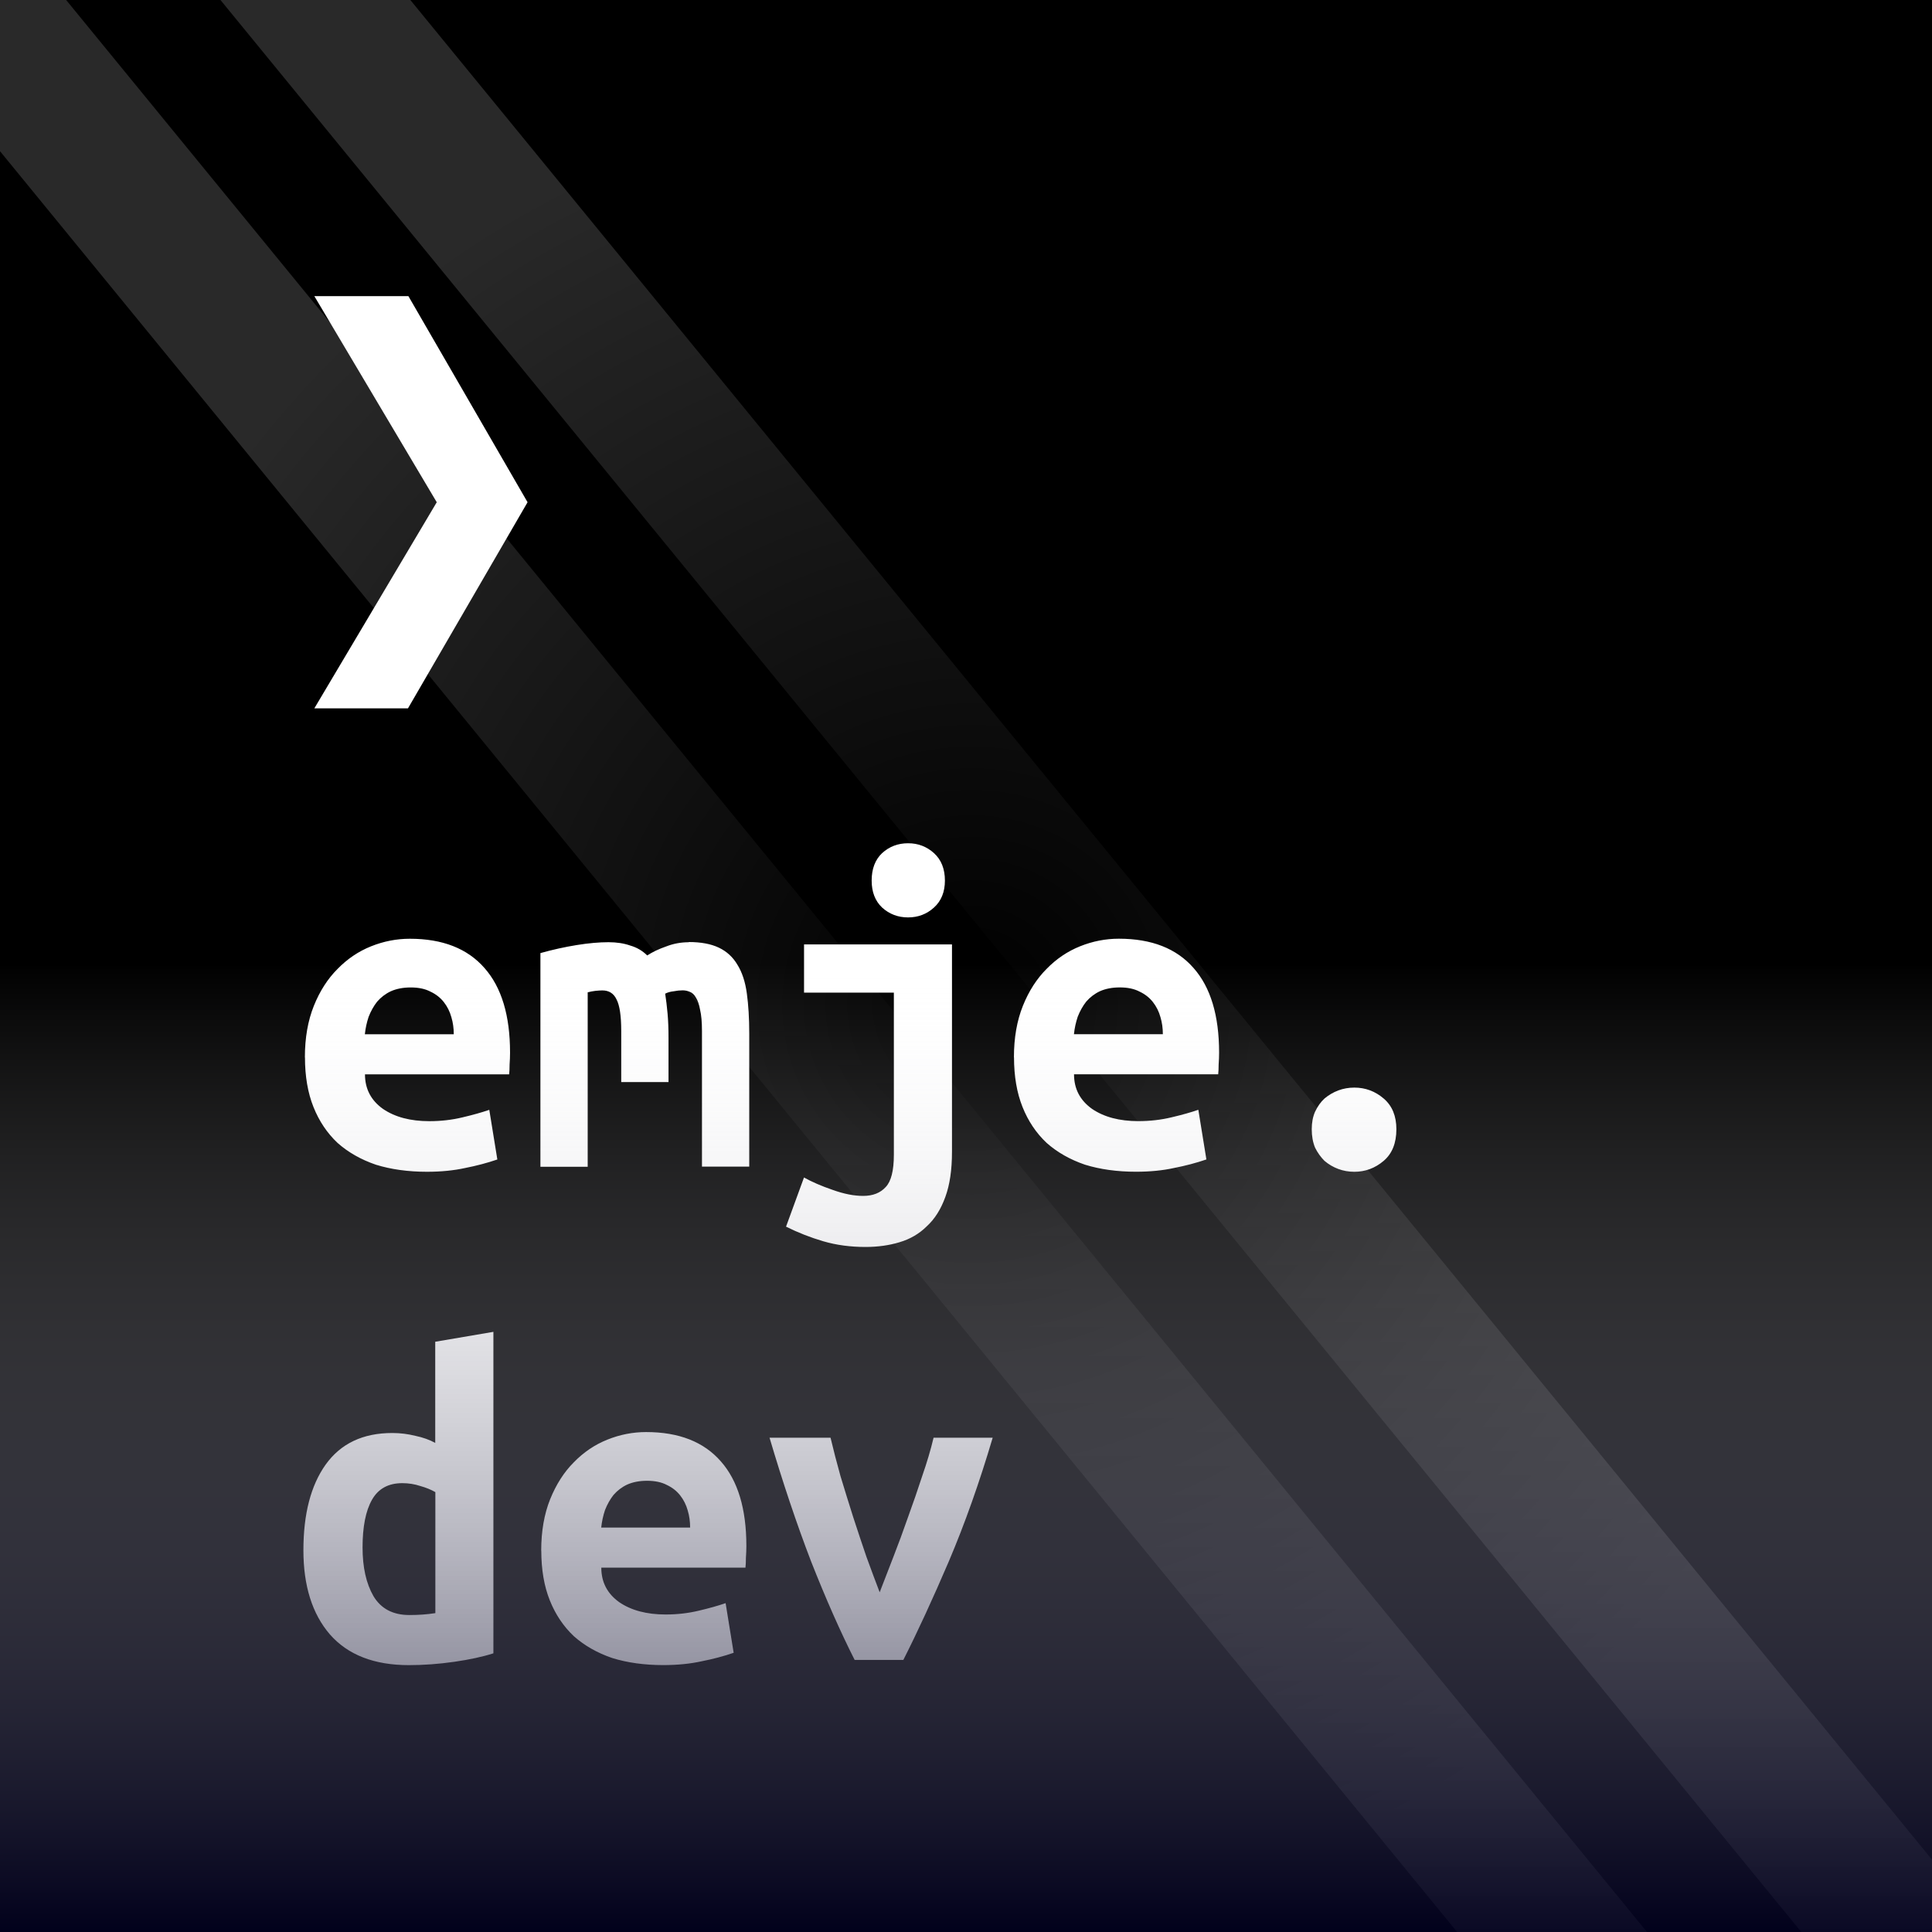 <svg id="e2iCEaBzMoV1" xmlns="http://www.w3.org/2000/svg" xmlns:xlink="http://www.w3.org/1999/xlink" viewBox="0 0 47 47" width="47" height="47" shape-rendering="geometricPrecision" text-rendering="geometricPrecision" project-id="7449c98e938a4c0c8ef8799f56d5721d" export-id="32cc99ce07d340e4ab9a4563f910d80f" cached="false">
<style><![CDATA[
#e2iCEaBzMoV1{pointer-events: all}#e2iCEaBzMoV1:hover #e2iCEaBzMoV2 {animation: e2iCEaBzMoV2_f_p 500ms linear 1 normal forwards}@keyframes e2iCEaBzMoV2_f_p { 0% {fill: #000;animation-timing-function: cubic-bezier(0.175,0.885,0.32,1.275)} 100% {fill: #530da9}} #e2iCEaBzMoV1:hover #e2iCEaBzMoV3_tr {animation: e2iCEaBzMoV3_tr__tr 500ms linear 1 normal forwards}@keyframes e2iCEaBzMoV3_tr__tr { 0% {transform: translate(23.371px,23.5px) rotate(0deg);animation-timing-function: cubic-bezier(0.175,0.81,0.32,1.11)} 100% {transform: translate(23.371px,23.5px) rotate(-90deg)}} #e2iCEaBzMoV1:hover #e2iCEaBzMoV3_ts {animation: e2iCEaBzMoV3_ts__ts 500ms linear 1 normal forwards}@keyframes e2iCEaBzMoV3_ts__ts { 0% {transform: scale(1.043,1.043);animation-timing-function: cubic-bezier(0.175,0.885,0.32,1.275)} 100% {transform: scale(3.48,3.48)}} #e2iCEaBzMoV1:hover #e2iCEaBzMoV3 {animation: e2iCEaBzMoV3_f_p 500ms linear 1 normal forwards}@keyframes e2iCEaBzMoV3_f_p { 0% {fill: #292929;animation-timing-function: cubic-bezier(0.175,0.885,0.32,1.275)} 100% {fill: #481882}} #e2iCEaBzMoV1:hover #e2iCEaBzMoV4 {animation: e2iCEaBzMoV4_c_o 500ms linear 1 normal forwards}@keyframes e2iCEaBzMoV4_c_o { 0% {opacity: 1;animation-timing-function: cubic-bezier(0.175,0.885,0.32,1.275)} 100% {opacity: 0}} #e2iCEaBzMoV1:hover #e2iCEaBzMoV12_tr {animation: e2iCEaBzMoV12_tr__tr 500ms linear 1 normal forwards}@keyframes e2iCEaBzMoV12_tr__tr { 0% {transform: translate(135.338px,207.039px) rotate(720deg);animation-timing-function: cubic-bezier(0.415,0.08,0.115,0.955)} 100% {transform: translate(135.338px,207.039px) rotate(673.247deg)}} #e2iCEaBzMoV1:hover #e2iCEaBzMoV12 {animation: e2iCEaBzMoV12_f_p 500ms linear 1 normal forwards}@keyframes e2iCEaBzMoV12_f_p { 0% {fill: #d2dbed} 100% {fill: #d2dbed}} #e2iCEaBzMoV1:hover #e2iCEaBzMoV13_tr {animation: e2iCEaBzMoV13_tr__tr 500ms linear 1 normal forwards}@keyframes e2iCEaBzMoV13_tr__tr { 0% {transform: translate(11.12px,29.9px) rotate(-720deg);animation-timing-function: cubic-bezier(0.415,0.08,0.115,0.955)} 100% {transform: translate(11.12px,29.9px) rotate(-673.247deg)}}
]]></style>
<defs><radialGradient id="e2iCEaBzMoV4-fill" cx="0" cy="0" r="1" spreadMethod="pad" gradientUnits="userSpaceOnUse" gradientTransform="matrix(-0.136 22.549 -22.549 -0.136 23.636 24.451)"><stop id="e2iCEaBzMoV4-fill-0" offset="0%" stop-color="#000"/><stop id="e2iCEaBzMoV4-fill-1" offset="100%" stop-color="rgba(0,0,0,0)"/></radialGradient><linearGradient id="e2iCEaBzMoV6-fill" x1="0.5" y1="0" x2="0.5" y2="1" spreadMethod="pad" gradientUnits="objectBoundingBox" gradientTransform="translate(0 0)"><stop id="e2iCEaBzMoV6-fill-0" offset="0%" stop-color="rgba(255,255,255,0)"/><stop id="e2iCEaBzMoV6-fill-1" offset="100%" stop-color="#010022"/></linearGradient></defs><rect id="e2iCEaBzMoV2" width="47" height="47" rx="0" ry="0"/><g id="e2iCEaBzMoV3_tr" transform="translate(23.371,23.5) rotate(0)"><g id="e2iCEaBzMoV3_ts" transform="scale(1.043,1.043)"><path id="e2iCEaBzMoV3" d="M0,3.318L0,3c0-1.264.782-2.345,1.888-2.787L40.171,47h-4.429L0,3.318ZM43.77,47L5.313,0h4.429L46.742,45.219C46.275,46.269,45.223,47,44,47h-.23Z" transform="translate(-23.371,-23.5)" clip-rule="evenodd" fill="#292929" fill-rule="evenodd"/></g></g><rect id="e2iCEaBzMoV4" width="47" height="47" rx="3" ry="3" fill="url(#e2iCEaBzMoV4-fill)"/><path d="M7.647,17.232l2.978-5.014L7.647,7.204h2.288L12.834,12.218l-2.909,5.014h-2.277Zm-.23,8.492c0-.475.073-.893.218-1.254s.337-.659.575-.897c.238-.245.51-.429.817-.552.307-.123.621-.184.943-.184.797,0,1.403.238,1.817.713.414.468.621,1.154.621,2.058c0,.092-.004.188-.011.287c0,.1-.004.18-.011.241h-3.507c0,.353.146.632.437.84.291.199.667.299,1.127.299.284,0,.552-.031.805-.092.261-.061.479-.123.655-.184l.196,1.208c-.245.084-.506.153-.782.207-.276.061-.587.092-.931.092-.46,0-.874-.058-1.242-.172-.36-.123-.671-.299-.931-.529-.253-.238-.449-.529-.587-.874s-.207-.748-.207-1.208Zm3.622-.564c0-.146-.019-.284-.058-.414-.038-.138-.1-.261-.184-.368-.084-.107-.192-.192-.322-.253-.13-.069-.291-.103-.483-.103-.184,0-.345.031-.483.092-.13.061-.241.146-.334.253-.084.107-.153.23-.207.368-.046.138-.077.28-.092.425h2.162Zm5.715-2.243c.299,0,.544.046.736.138s.341.23.449.414c.115.184.192.418.23.702.038.276.058.602.058.978v3.232h-1.15v-3.3c0-.215-.015-.387-.046-.517-.023-.13-.058-.23-.103-.299-.038-.069-.088-.115-.149-.138-.054-.023-.111-.035-.172-.035-.069,0-.142.008-.218.023-.077.008-.146.027-.207.058.023.146.042.307.058.483s.023.372.023.587v1.081h-1.15v-1.242c0-.368-.038-.625-.115-.77-.069-.146-.184-.218-.345-.218-.046,0-.103.004-.172.011-.061.008-.123.019-.184.035v4.244h-1.15v-5.198c.299-.084.594-.149.885-.196s.548-.069.77-.069c.199,0,.376.027.529.081.161.046.299.127.414.241.13-.084.284-.157.46-.218.176-.069.36-.103.552-.103Zm6.405,5.106c0,.437-.054.801-.161,1.093-.107.299-.257.537-.449.713-.184.184-.406.314-.667.391-.253.077-.529.115-.828.115-.368,0-.709-.046-1.024-.138-.314-.092-.617-.211-.908-.356l.437-1.196c.192.107.422.207.69.299.276.1.525.149.748.149.238,0,.422-.073.552-.218.13-.138.196-.399.196-.782v-3.945h-2.185v-1.173h3.599v5.048Zm-.172-6.601c0,.276-.088.494-.265.655s-.387.241-.632.241-.456-.081-.632-.241c-.169-.161-.253-.38-.253-.655c0-.284.084-.506.253-.667.176-.161.387-.241.632-.241s.456.081.632.241.265.383.265.667Zm1.679,4.301c0-.475.073-.893.218-1.254s.337-.659.575-.897c.238-.245.51-.429.817-.552.307-.123.621-.184.943-.184.797,0,1.403.238,1.817.713.414.468.621,1.154.621,2.058c0,.092-.004.188-.011.287c0,.1-.004.18-.011.241h-3.507c0,.353.146.632.437.84.291.199.667.299,1.127.299.284,0,.552-.031.805-.092.261-.061.479-.123.655-.184l.196,1.208c-.245.084-.506.153-.782.207-.276.061-.587.092-.931.092-.46,0-.874-.058-1.242-.172-.36-.123-.671-.299-.931-.529-.253-.238-.449-.529-.587-.874s-.207-.748-.207-1.208Zm3.623-.564c0-.146-.019-.284-.058-.414-.038-.138-.1-.261-.184-.368-.084-.107-.192-.192-.322-.253-.13-.069-.291-.103-.483-.103-.184,0-.345.031-.483.092-.13.061-.241.146-.334.253-.084.107-.153.23-.207.368-.046.138-.077.28-.092.425h2.162Zm5.681,2.312c0,.337-.103.594-.31.77-.207.176-.445.265-.713.265-.138,0-.268-.023-.391-.069-.123-.046-.234-.111-.334-.196-.092-.092-.169-.199-.23-.322-.054-.13-.081-.28-.081-.449c0-.161.027-.303.081-.425.061-.13.138-.238.23-.322.1-.084.211-.149.334-.196.123-.046.253-.069.391-.069.268,0,.506.088.713.265.207.176.31.425.31.748ZM8.82,37.644c0,.483.088.878.265,1.185.184.307.475.46.874.46.115,0,.222-.004.322-.011s.203-.019.31-.035v-2.944c-.107-.061-.23-.111-.368-.149-.138-.046-.284-.069-.437-.069-.337,0-.583.134-.736.403s-.23.655-.23,1.161Zm3.185,2.576c-.261.084-.579.153-.955.207s-.744.081-1.104.081c-.843,0-1.484-.249-1.921-.748-.429-.498-.644-1.181-.644-2.047c0-.882.18-1.575.54-2.082.368-.514.908-.77,1.621-.77.192,0,.38.023.563.069.184.038.345.096.483.172v-2.461l1.415-.241v7.82Zm1.161-2.495c0-.475.073-.893.218-1.254.146-.36.337-.659.575-.897.238-.245.51-.429.817-.552.307-.123.621-.184.943-.184.797,0,1.403.238,1.817.713.414.468.621,1.154.621,2.058c0,.092-.004.188-.011.287c0,.1-.004.18-.011.241h-3.507c0,.353.146.632.437.84.291.199.667.299,1.127.299.284,0,.552-.031.805-.092.261-.061.479-.123.655-.184l.196,1.208c-.245.084-.506.153-.782.207-.276.061-.587.092-.931.092-.46,0-.874-.058-1.242-.172-.36-.123-.671-.299-.931-.529-.253-.238-.449-.529-.587-.874s-.207-.748-.207-1.208Zm3.623-.564c0-.146-.019-.284-.058-.414-.038-.138-.1-.261-.184-.368-.084-.107-.192-.192-.322-.253-.13-.069-.291-.103-.483-.103-.184,0-.345.031-.483.092-.13.061-.241.146-.334.253-.084.107-.153.23-.207.368-.046.138-.077.28-.092.425h2.162Zm4.002,3.22c-.345-.682-.698-1.48-1.058-2.392-.353-.92-.69-1.924-1.012-3.013h1.484c.069.291.149.602.241.931.1.33.203.663.31,1.0.107.33.215.652.322.966.115.314.222.602.322.863.1-.261.211-.548.334-.863s.241-.636.356-.966c.123-.337.238-.671.345-1.0.115-.33.207-.64.276-.931h1.438c-.322,1.089-.678,2.093-1.069,3.013-.391.912-.759,1.71-1.104,2.392h-1.185Z" fill="#fff"/><rect style="mix-blend-mode:multiply" width="47" height="23.5" rx="0" ry="0" transform="translate(0 23.5)" opacity="0.8" fill="url(#e2iCEaBzMoV6-fill)" stroke-width="0"/><g transform="matrix(.134 0 0 0.134 24.171 37.6)"></g></svg>
